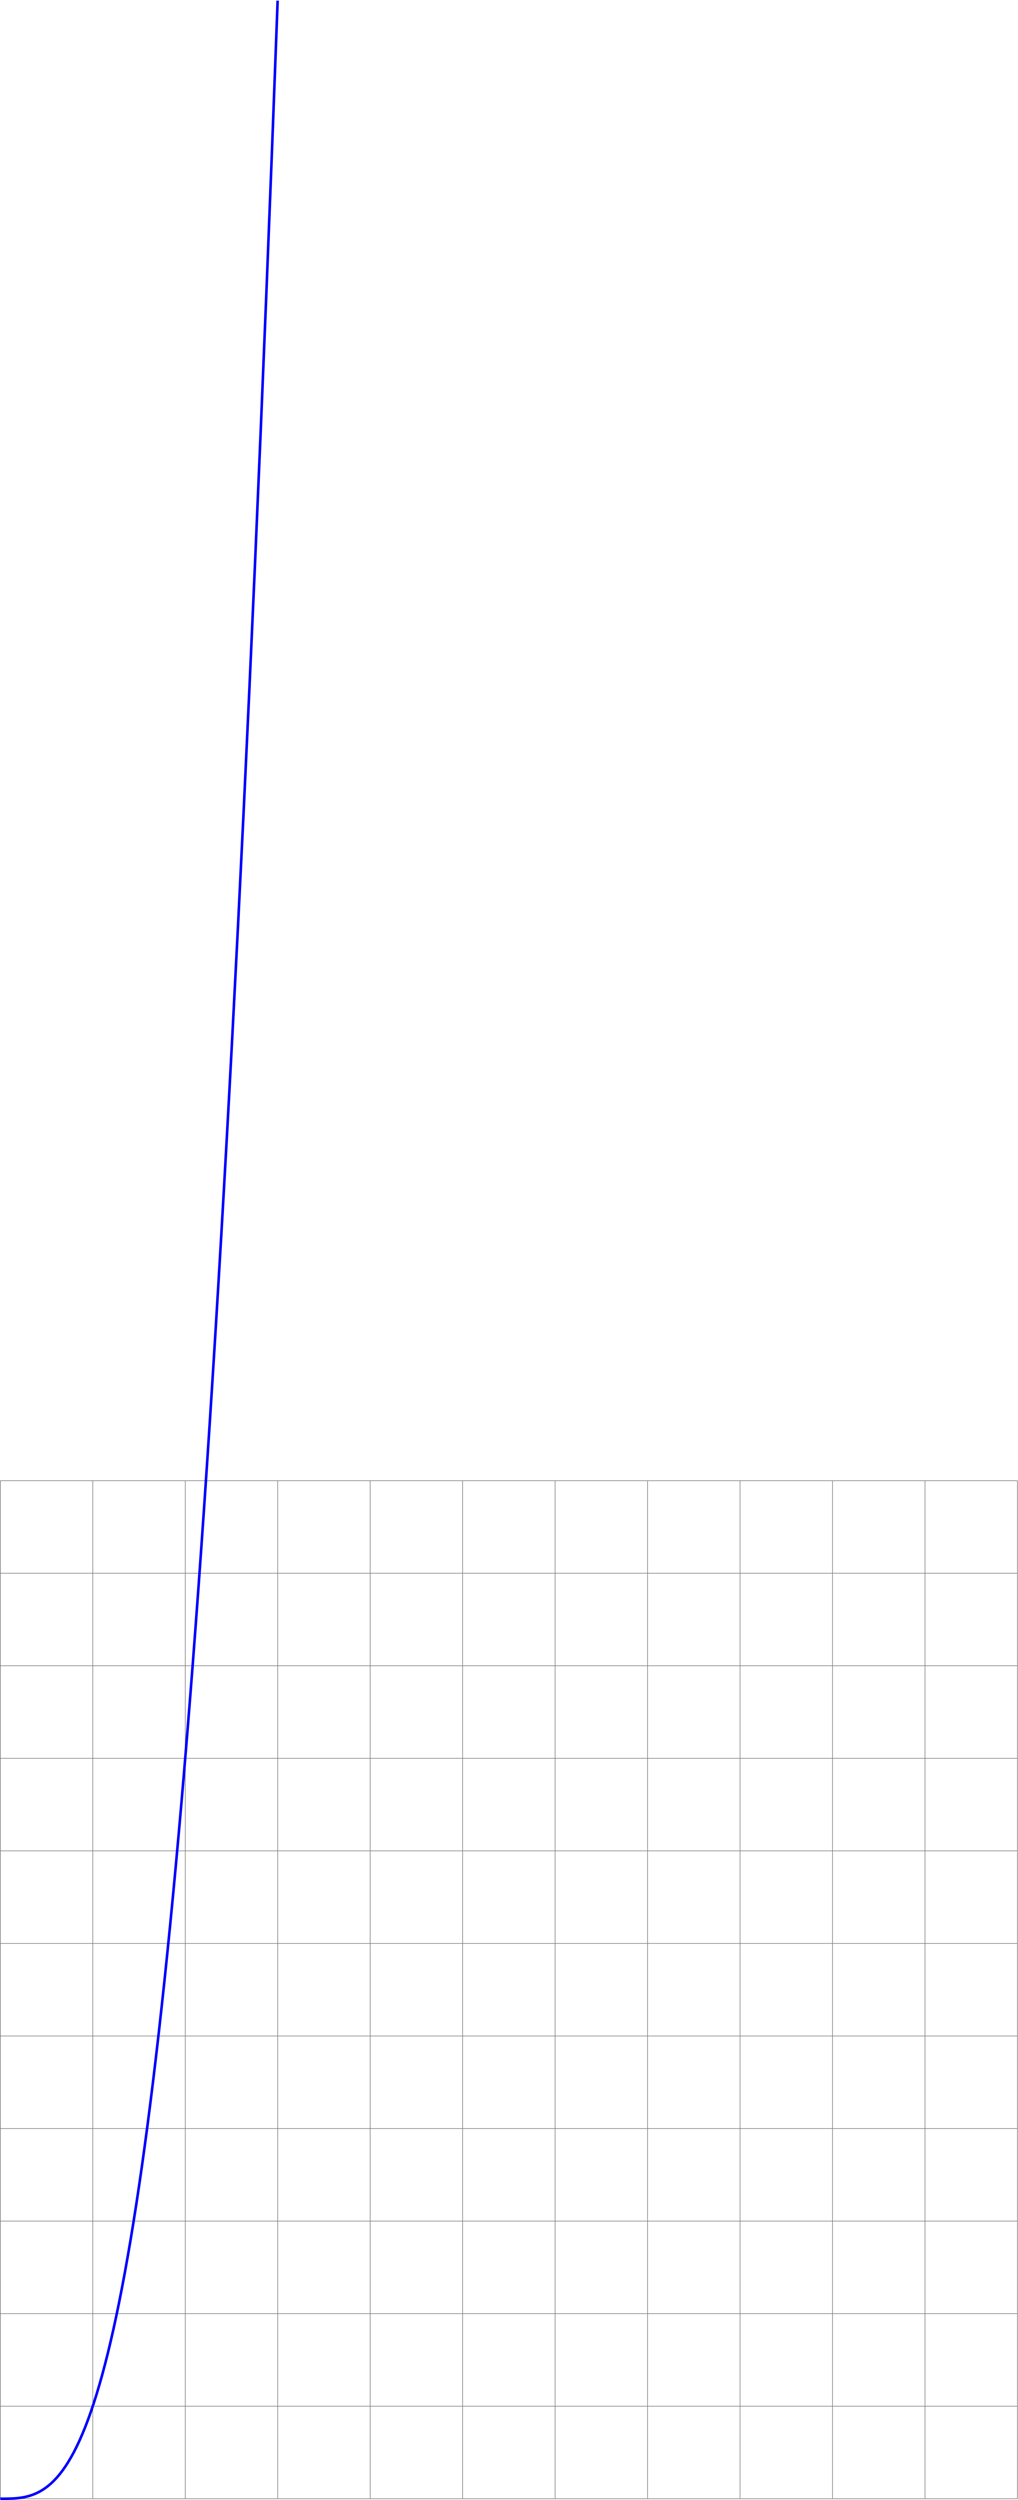 <?xml version="1.0" encoding="UTF-8" standalone="no"?>
<!-- Created with Inkscape (http://www.inkscape.org/) -->

<svg
   version="1.1"
   id="svg1"
   width="416.006"
   height="1020.725"
   viewBox="0 0 416.006 1020.725"
   xmlns="http://www.w3.org/2000/svg"
   xmlns:svg="http://www.w3.org/2000/svg">
  <defs
     id="defs1" />
  <g
     id="g1"
     transform="translate(-0.398,-0.498)">
    <path
       id="path1"
       d="M 0,0 H 311.815 M 0,28.347 H 311.815 M 0,56.694 H 311.815 M 0,85.04 H 311.815 M 0,113.387 H 311.815 M 0,141.734 H 311.815 M 0,170.081 H 311.815 M 0,198.428 H 311.815 M 0,226.774 H 311.815 M 0,255.121 H 311.815 M 0,283.468 H 311.815 M 0,311.805 H 311.815 M 0,0 V 311.815 M 28.347,0 V 311.815 M 56.694,0 V 311.815 M 85.04,0 V 311.815 M 113.387,0 V 311.815 M 141.734,0 V 311.815 M 170.081,0 V 311.815 M 198.428,0 V 311.815 M 226.774,0 V 311.815 M 255.121,0 V 311.815 M 283.468,0 V 311.815 M 311.805,0 v 311.815"
       style="fill:none;stroke:#808080;stroke-width:0.199;stroke-linecap:butt;stroke-linejoin:miter;stroke-miterlimit:10;stroke-dasharray:none;stroke-opacity:1"
       transform="matrix(1.333,0,0,-1.333,0.531,1020.692)" />
    <path
       id="path2"
       d="m 0,0 c 0,0 1.254,-0.001 1.735,0.006 0.482,0.007 1.254,0.022 1.735,0.046 0.482,0.023 1.254,0.073 1.735,0.123 0.482,0.051 1.254,0.152 1.735,0.241 0.482,0.088 1.254,0.26 1.735,0.397 0.482,0.137 1.254,0.395 1.735,0.592 0.482,0.197 1.254,0.559 1.735,0.826 0.482,0.267 1.254,0.751 1.735,1.099 0.482,0.348 1.254,0.971 1.735,1.411 0.482,0.44 1.254,1.219 1.735,1.763 0.482,0.543 1.254,1.496 1.735,2.153 0.482,0.657 1.254,1.8 1.735,2.582 0.482,0.781 1.254,2.133 1.735,3.05 0.482,0.917 1.254,2.495 1.735,3.558 0.482,1.063 1.254,2.884 1.735,4.104 0.482,1.22 1.254,3.301 1.735,4.689 0.482,1.388 1.254,3.747 1.735,5.313 0.482,1.566 1.254,4.221 1.735,5.977 0.482,1.756 1.254,4.723 1.735,6.679 0.482,1.956 1.254,5.253 1.735,7.421 0.482,2.167 1.254,5.811 1.735,8.2 0.482,2.389 1.254,6.398 1.735,9.021 0.482,2.622 1.254,7.013 1.735,9.879 0.482,2.866 1.254,7.656 1.735,10.777 0.482,3.12 1.254,8.327 1.735,11.712 0.482,3.385 1.254,9.026 1.735,12.688 0.482,3.662 1.254,9.754 1.735,13.703 0.482,3.949 1.254,10.51 1.735,14.757 0.482,4.247 1.254,11.294 1.735,15.849 0.482,4.555 1.254,12.106 1.735,16.98 0.482,4.874 1.254,12.946 1.735,18.151 0.482,5.205 1.254,13.816 1.735,19.362 0.482,5.546 1.254,14.711 1.735,20.609 0.482,5.898 1.254,15.637 1.735,21.898 0.482,6.261 1.254,16.59 1.735,23.224 0.482,6.634 1.254,17.571 1.735,24.59 0.482,7.018 1.254,18.58 1.735,25.994 0.482,7.414 1.254,19.619 1.735,27.439 0.482,7.82 1.254,20.685 1.735,28.921 0.482,8.237 1.254,21.779 1.735,30.443 0.482,8.664 1.254,22.901 1.735,32.003 0.482,9.103 1.254,24.051 1.735,33.603 0.482,9.552 1.254,25.23 1.735,35.243 0.482,10.013 1.254,26.437 1.735,36.921 0.482,10.483 1.254,27.672 1.735,38.637 0.482,10.965 1.254,28.935 1.735,40.393 0.482,11.458 1.254,30.227 1.735,42.188 0.482,11.962 1.254,31.547 1.735,44.023 0.482,12.476 1.735,45.895 1.735,45.895"
       style="fill:none;stroke:#0000ff;stroke-width:0.797;stroke-linecap:butt;stroke-linejoin:miter;stroke-miterlimit:10;stroke-dasharray:none;stroke-opacity:1"
       transform="matrix(1.333,0,0,-1.333,0.531,1020.692)" />
  </g>
</svg>
